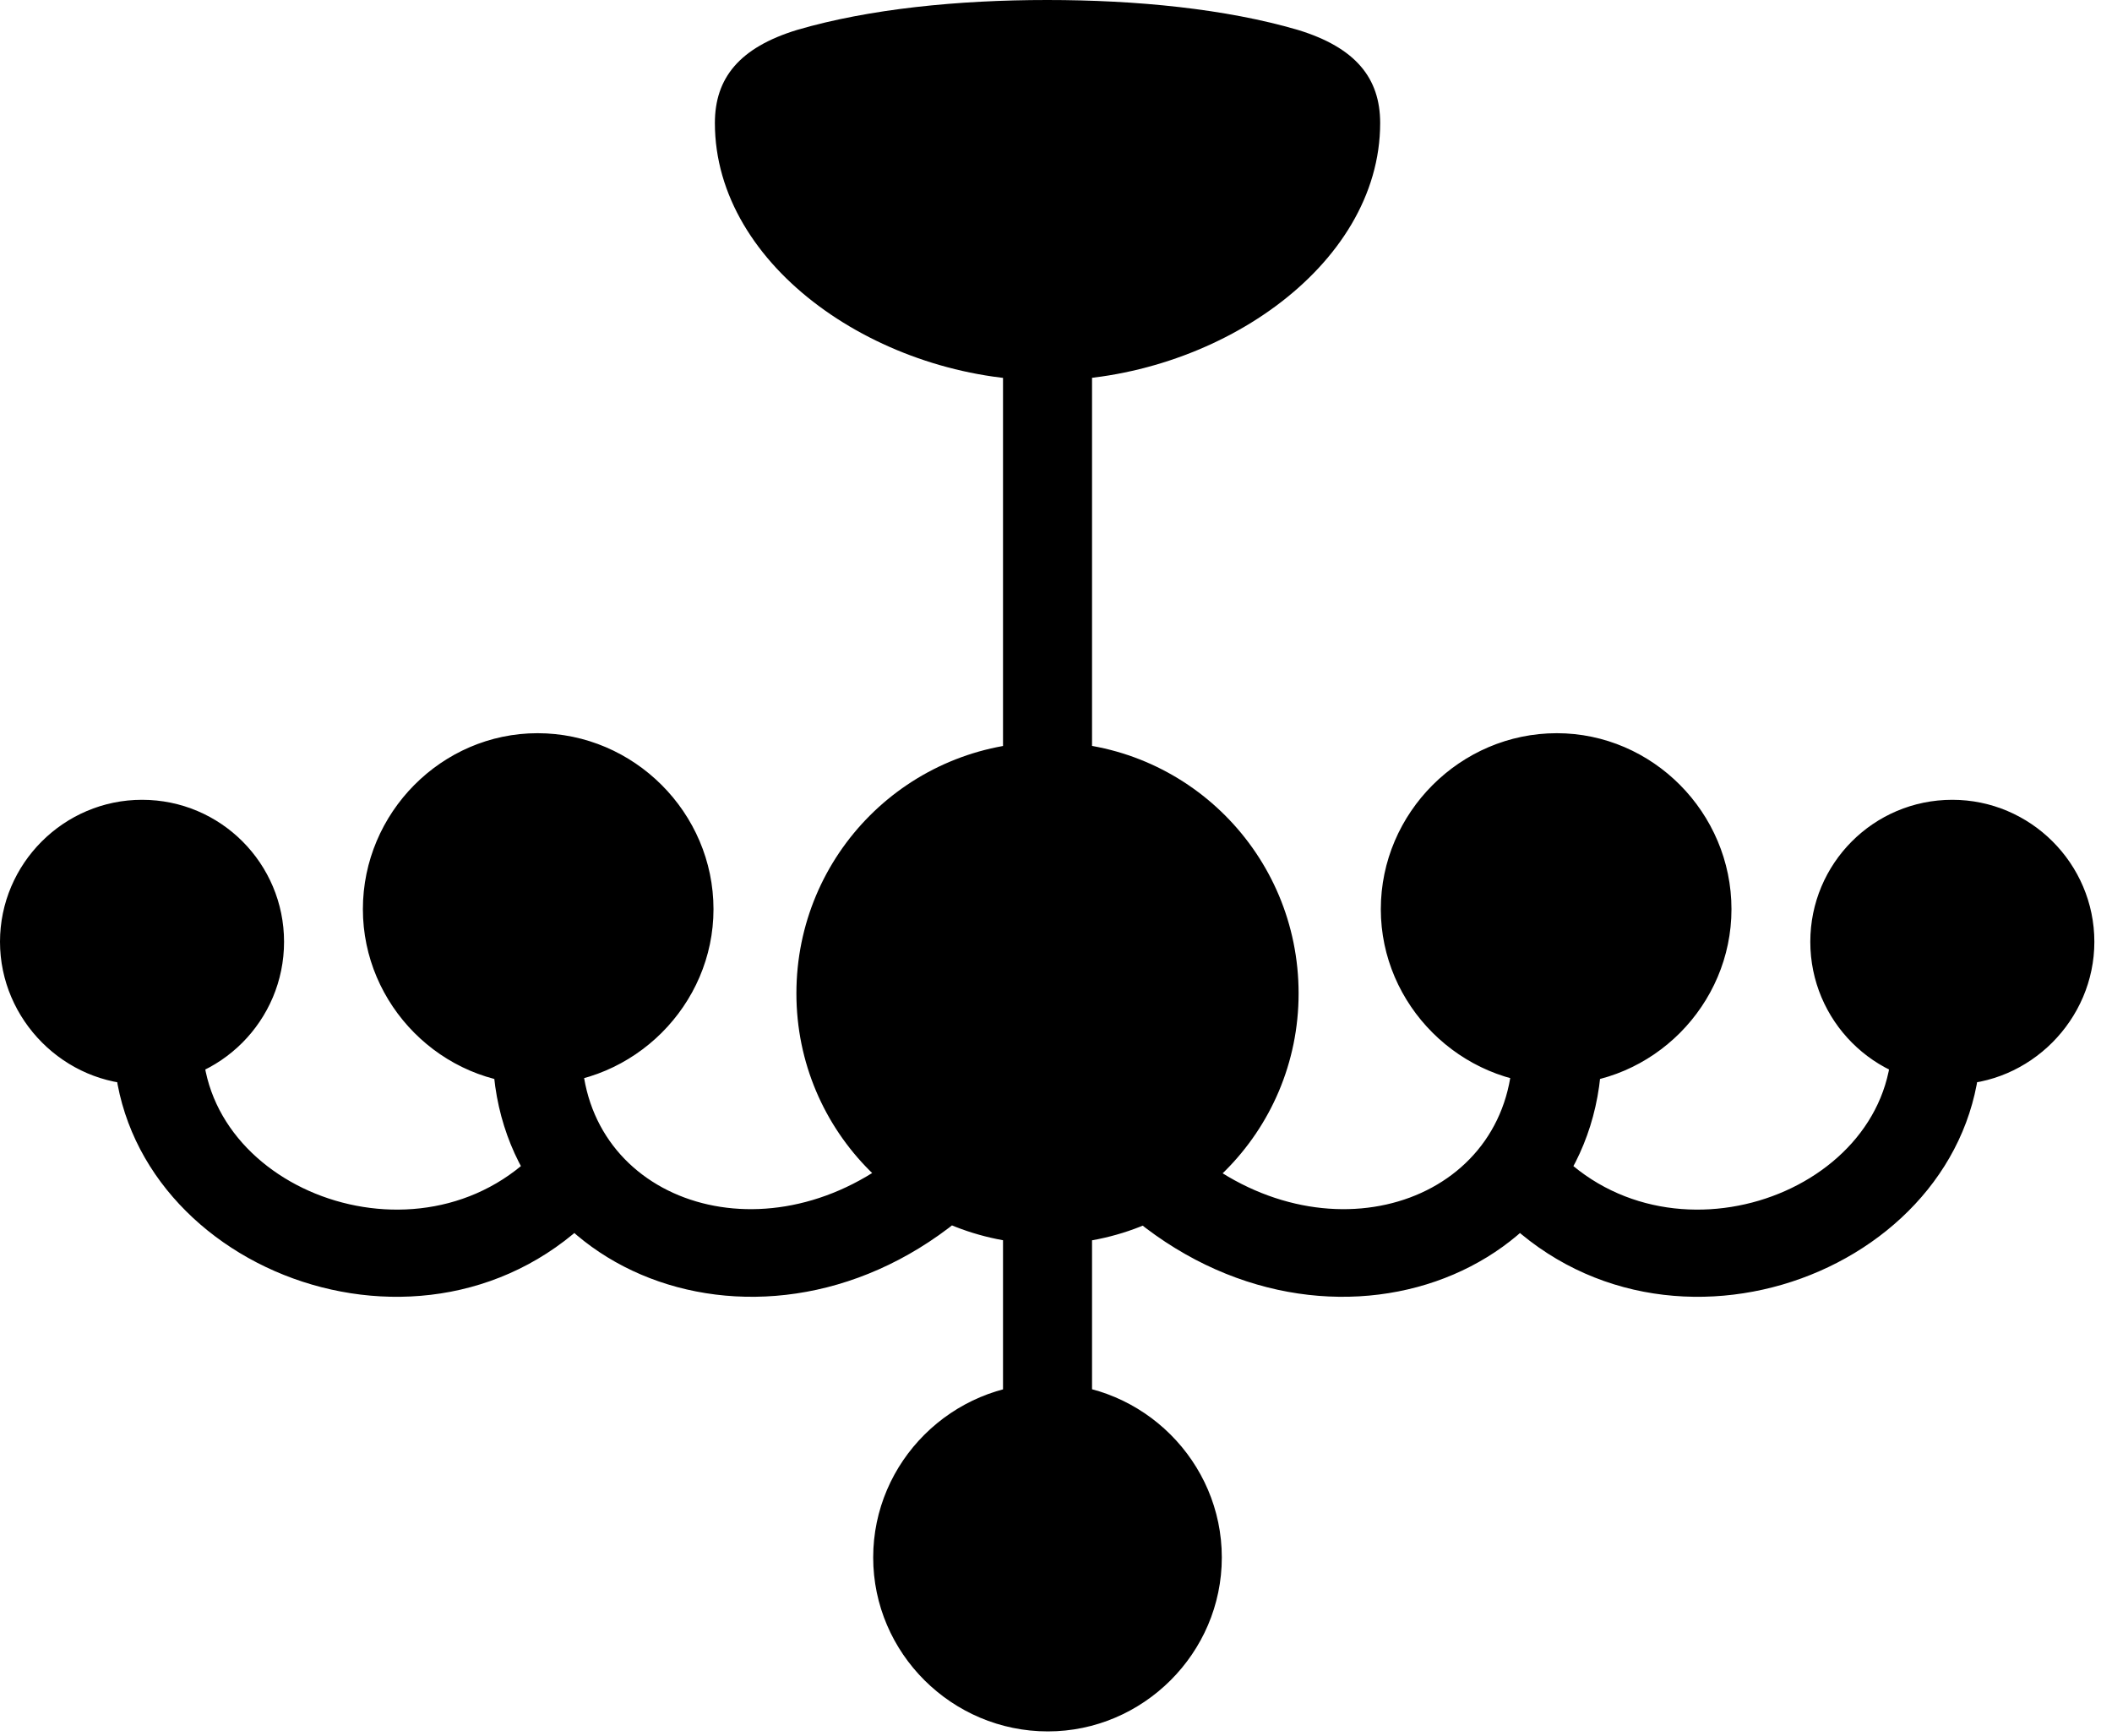 <svg version="1.1" xmlns="http://www.w3.org/2000/svg" xmlns:xlink="http://www.w3.org/1999/xlink" viewBox="0 0 42.492 34.932">
 <g>
  
  <path d="M21.068 7.656C24.404 7.656 27.768 5.387 27.768 2.475C27.768 1.572 27.275 0.957 26.113 0.602C24.664 0.178 22.873 0 21.068 0C19.277 0 17.486 0.178 16.037 0.602C14.875 0.957 14.383 1.572 14.383 2.475C14.383 5.387 17.732 7.656 21.068 7.656ZM20.18 15.682L21.971 15.682L21.971 6.562L20.18 6.562ZM2.857 21.82C4.43 21.82 5.715 20.535 5.715 18.949C5.715 17.377 4.443 16.092 2.857 16.092C1.285 16.092 0 17.377 0 18.949C0 20.521 1.299 21.82 2.857 21.82ZM10.815 21.82C12.756 21.82 14.355 20.221 14.355 18.293C14.355 16.352 12.756 14.752 10.815 14.752C8.887 14.752 7.301 16.352 7.301 18.293C7.301 20.221 8.887 21.82 10.815 21.82ZM21.082 25.033C23.871 25.033 26.127 22.777 26.127 19.988C26.127 17.186 23.871 14.93 21.082 14.93C18.279 14.93 16.023 17.186 16.023 19.988C16.023 22.777 18.279 25.033 21.082 25.033ZM31.322 21.82C33.25 21.82 34.836 20.221 34.836 18.293C34.836 16.352 33.25 14.752 31.322 14.752C29.381 14.752 27.781 16.352 27.781 18.293C27.781 20.221 29.381 21.82 31.322 21.82ZM39.279 21.82C40.838 21.82 42.137 20.521 42.137 18.949C42.137 17.377 40.852 16.092 39.279 16.092C37.693 16.092 36.422 17.377 36.422 18.949C36.422 20.535 37.707 21.82 39.279 21.82ZM21.082 34.836C22.996 34.836 24.582 33.264 24.582 31.336C24.582 29.408 22.996 27.836 21.082 27.836C19.154 27.836 17.568 29.408 17.568 31.336C17.568 33.264 19.154 34.836 21.082 34.836ZM4.074 21L2.283 21C2.352 25.512 8.6 27.959 12.031 24.363L11.06 22.873C8.805 25.689 4.143 24.104 4.074 21ZM11.703 21L9.912 21C9.83 25.758 15.654 27.918 19.66 24.227L17.951 23.324C15.203 25.402 11.635 24.076 11.703 21ZM30.434 21C30.502 24.076 26.934 25.402 24.186 23.324L22.477 24.227C26.482 27.918 32.307 25.758 32.225 21ZM38.062 21C37.994 24.104 33.332 25.689 31.076 22.873L30.105 24.363C33.537 27.959 39.785 25.512 39.853 21ZM20.18 24.186L20.18 28.889L21.971 28.889L21.971 24.186Z" style="fill:hsl(0 0 0/0.85)"></path>
 </g>
</svg>